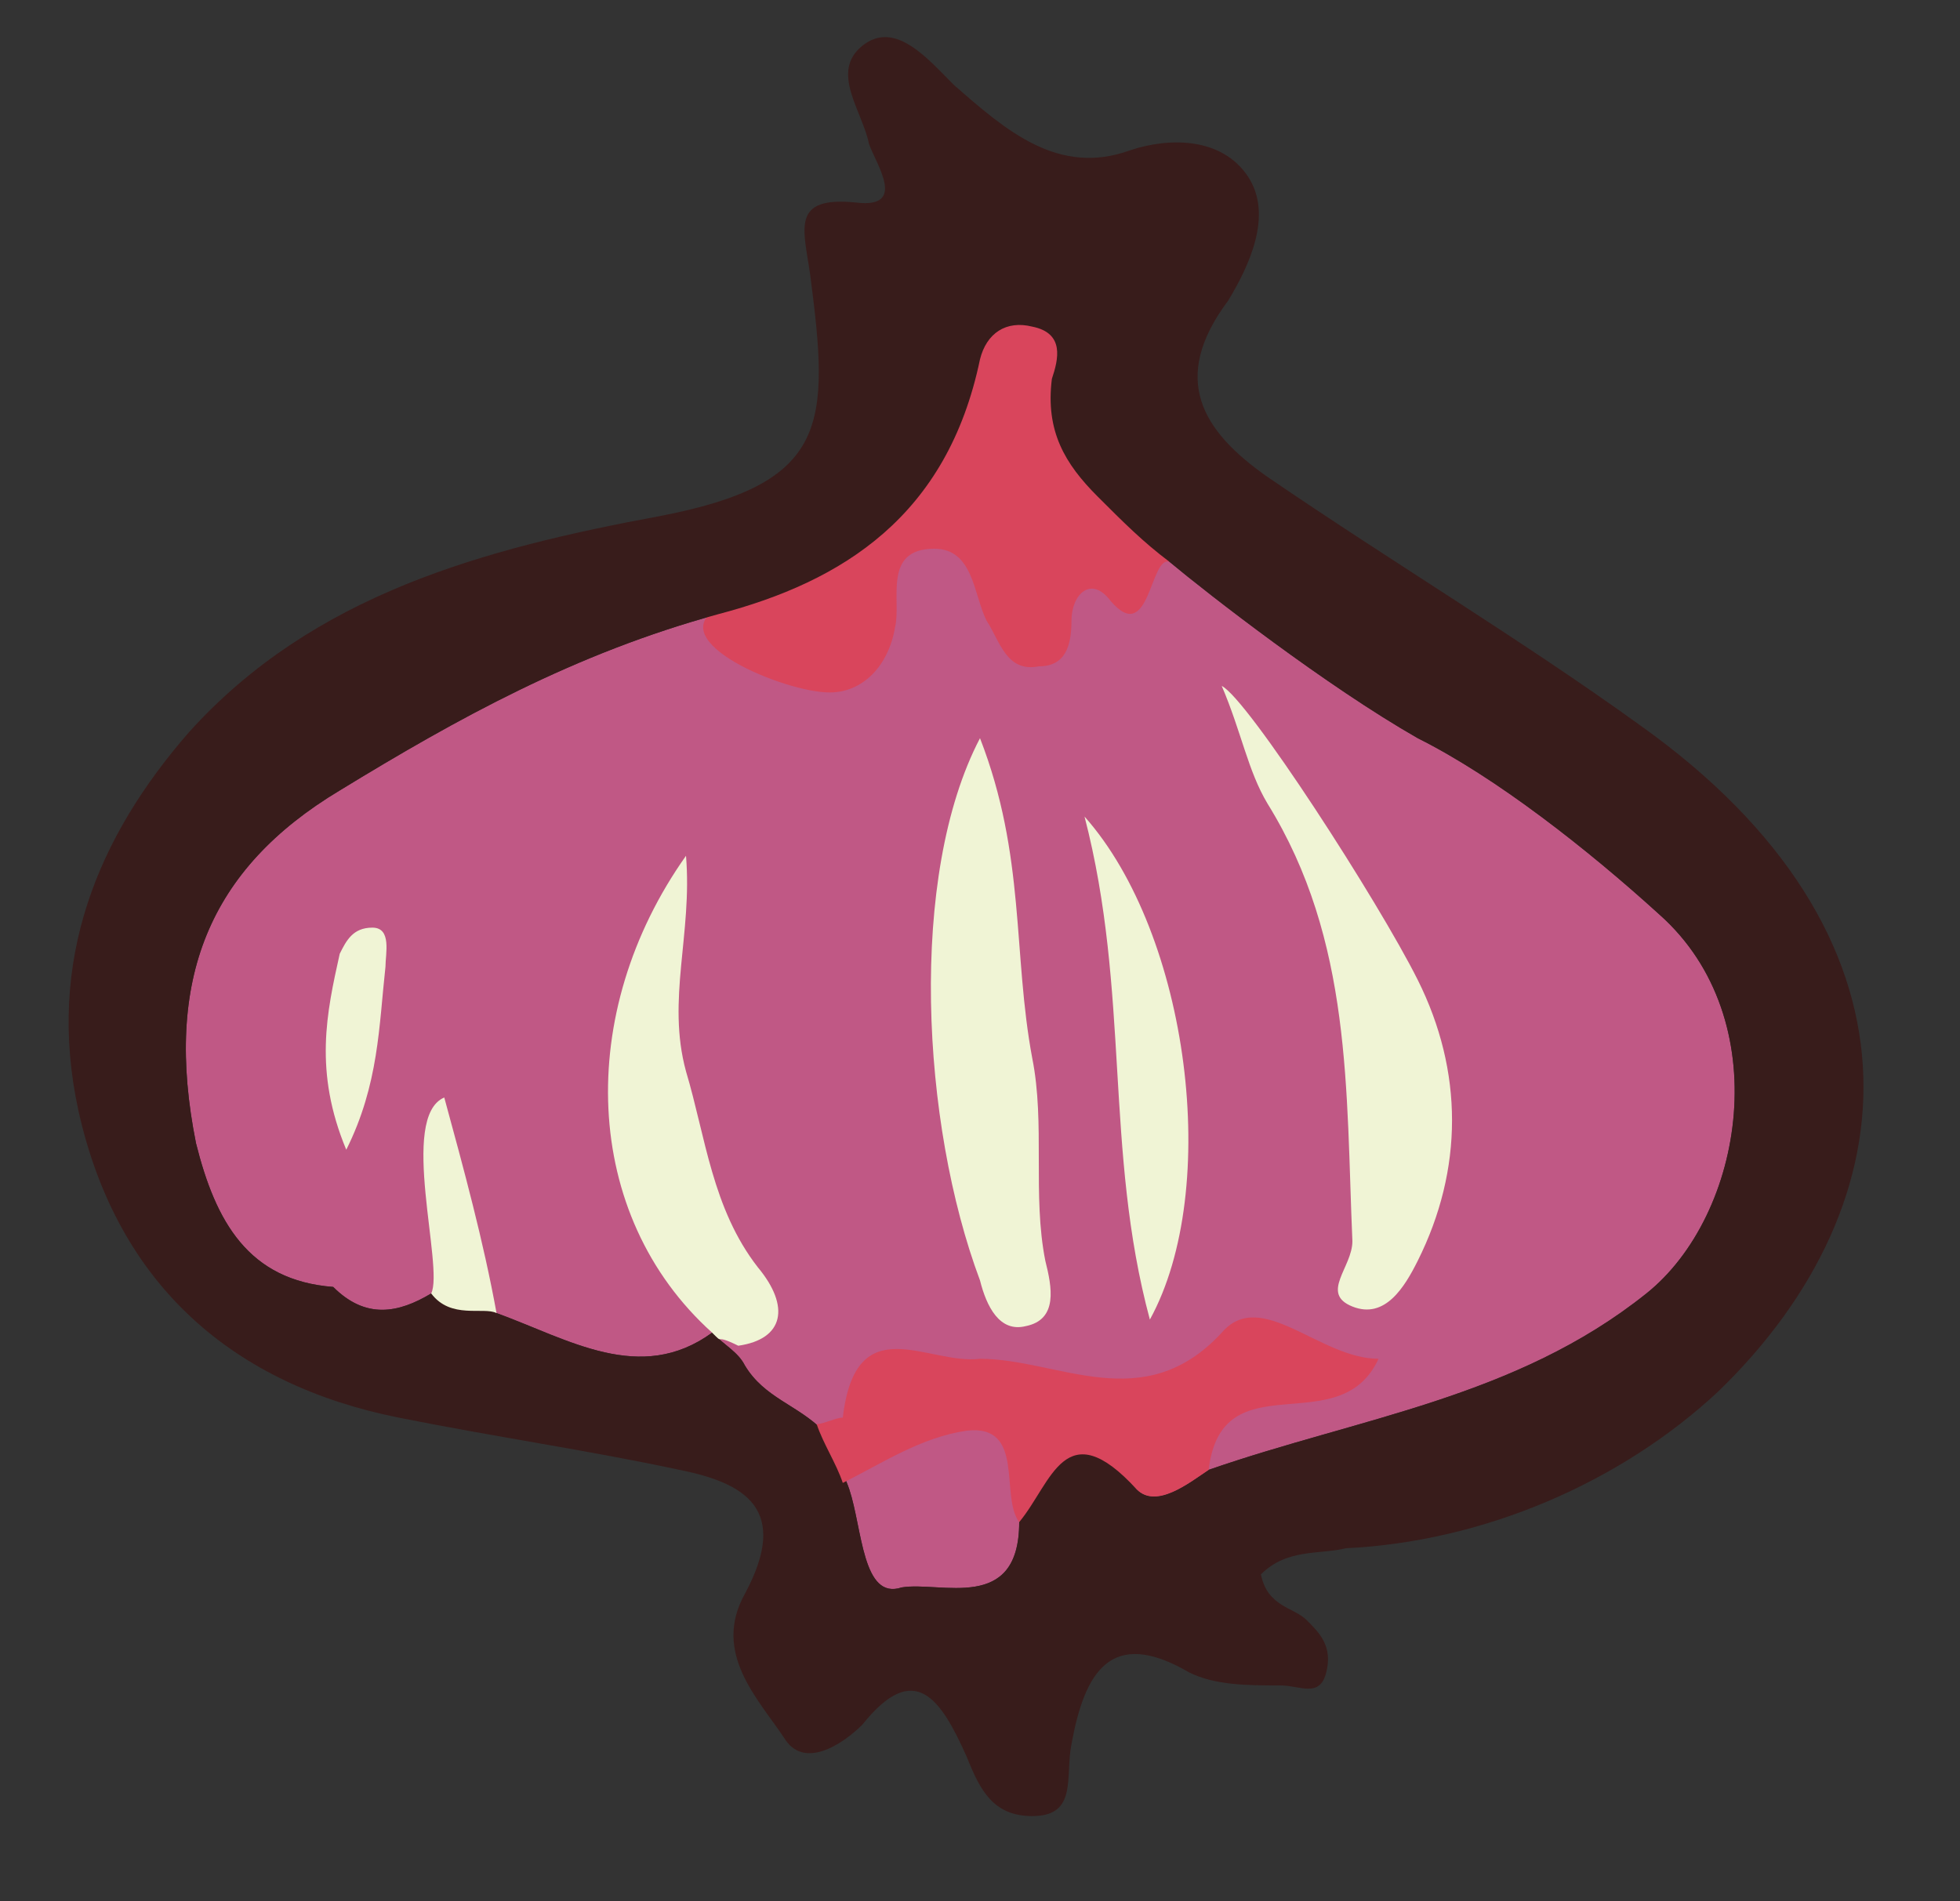 <?xml version="1.0" encoding="utf-8"?>
<!-- Generator: Adobe Illustrator 21.1.0, SVG Export Plug-In . SVG Version: 6.00 Build 0)  -->
<svg version="1.1" id="Layer_1" xmlns="http://www.w3.org/2000/svg" xmlns:xlink="http://www.w3.org/1999/xlink" x="0px" y="0px"
	 viewBox="0 0 30 29.1" style="enable-background:new 0 0 30 29.1;" xml:space="preserve">
<rect x="0" y="0" width="30" height="29.1" fill="#333333" stroke="none"/>
<style type="text/css">
	.st0{fill:#C05885;}
	.st1{fill:#D9455C;}
	.st2{fill:#381C1B;}
	.st3{fill:#F0F4D5;}
</style>
<path class="st0" d="M6.6,19.8c0.1,0,0.3,0,0.4,0.1C7.2,20,7.4,20,7.6,20.1c1.1,0.4,2.2,1.1,3.3,0.3c0.2,0.2,0.4,0.3,0.5,0.5
	c0.3,0.5,0.8,0.6,1.2,1c0.1,0.3,0.3,0.6,0.4,0.9c0.2,0.6,0.2,1.7,0.8,1.5c0.6-0.1,1.8,0.4,1.8-1c0.4-0.7,0.7-1.8,1.8-0.5
	c0.3,0.3,0.8-0.1,1.1-0.3c2.3-0.8,4.7-1.1,6.7-2.7c1.5-1.2,2-4.2,0.2-5.8c-1.1-1-2.5-2.1-3.7-2.7c-1.4-0.8-3.2-2.2-3.8-2.7
	c-0.4-0.3-0.7-0.6-1.1-1c-0.5-0.5-0.8-1-0.7-1.8c0.1-0.3,0.2-0.7-0.3-0.8c-0.4-0.1-0.7,0.1-0.8,0.5c-0.5,2.4-2.1,3.4-4,3.9
	C8.8,10,7,11,5.2,12.1c-2,1.2-2.7,2.9-2.2,5.4c0.3,1.2,0.8,2.1,2.1,2.2C5.6,20.2,6.1,20.1,6.6,19.8z"/>
<g>
	<path class="st1" d="M17.9,8.6c-0.3-0.1-0.3,1.3-0.9,0.6c-0.3-0.4-0.6-0.1-0.6,0.3c0,0.4-0.1,0.7-0.5,0.7c-0.5,0.1-0.6-0.4-0.8-0.7
		c-0.2-0.4-0.2-1.1-0.8-1.1c-0.8,0-0.5,0.8-0.6,1.2c-0.1,0.6-0.5,1-1,1c-0.7,0-2.6-0.8-1.7-1.3c1.9-1,3.5-1.5,4-3.9
		c0.1-0.3,0.3-0.5,0.8-0.5c0.5,0.1,0.6,0.6,0.5,0.9c-0.1,0.7,0,1.2,0.5,1.7C17.2,7.9,17.8,8,17.9,8.6z"/>
	<g>
		<path class="st2" d="M19.3,24.1c0.1,0.5,0.5,0.5,0.7,0.7s0.4,0.4,0.3,0.8s-0.4,0.2-0.7,0.2c-0.5,0-1,0-1.4-0.2
			c-1.2-0.7-1.6,0-1.8,1.1c-0.1,0.5,0.1,1.1-0.6,1.1c-0.6,0-0.8-0.4-1-0.9c-0.4-0.9-0.8-1.5-1.6-0.5c-0.3,0.3-0.9,0.7-1.2,0.2
			c-0.4-0.6-1.1-1.3-0.6-2.2c0.7-1.3,0-1.7-1-1.9C9,22.2,7.6,22,6.1,21.7c-2.5-0.5-4.3-2-4.9-4.7c-0.5-2.3,0.3-4.2,1.7-5.8
			c1.9-2.1,4.5-2.8,7.2-3.3c2.6-0.5,2.6-1.4,2.3-3.7c-0.1-0.7-0.3-1.2,0.7-1.1c0.8,0.1,0.3-0.6,0.2-0.9c-0.1-0.5-0.6-1.1-0.1-1.5
			s1,0.2,1.4,0.6c0.8,0.7,1.6,1.4,2.7,1c0.6-0.2,1.4-0.2,1.8,0.4s0,1.4-0.3,1.9c-0.9,1.2-0.4,2,0.6,2.7c1.9,1.3,3.9,2.5,5.7,3.8
			c4.5,3.2,4.2,7.3,1.2,10.2c-1.5,1.4-3.6,2.3-5.7,2.4C20.2,23.8,19.7,23.7,19.3,24.1z M6.6,19.8c0.1,0,0.3,0,0.4,0.1
			C7.2,20,7.4,20,7.6,20.1c1.1,0.4,2.2,1.1,3.3,0.3c0.2,0.2,0.4,0.3,0.5,0.5c0.3,0.5,0.8,0.6,1.2,1c0.1,0.3,0.3,0.6,0.4,0.9
			c0.2,0.6,0.2,1.7,0.8,1.5c0.6-0.1,1.8,0.4,1.8-1c0.4-0.7,0.7-1.8,1.8-0.5c0.3,0.3,0.8-0.1,1.1-0.3c2.3-0.8,4.7-1.1,6.7-2.7
			c1.5-1.2,2-4.2,0.2-5.8c-1.1-1-2.5-2.1-3.7-2.7c-1.4-0.8-3.2-2.2-3.8-2.7c-0.4-0.3-0.7-0.6-1.1-1c-0.5-0.5-0.8-1-0.7-1.8
			c0.1-0.3,0.2-0.7-0.3-0.8c-0.4-0.1-0.7,0.1-0.8,0.5c-0.5,2.4-2.1,3.4-4,3.9C8.8,10,7,11,5.2,12.1c-2,1.2-2.7,2.9-2.2,5.4
			c0.3,1.2,0.8,2.1,2.1,2.2C5.6,20.2,6.1,20.1,6.6,19.8z"/>
		<g>
			<path class="st3" d="M20.7,20c0.5,0.2,0.8-0.3,1-0.7c0.7-1.4,0.7-2.9,0-4.3c-0.6-1.2-2.6-4.3-3-4.5c0.3,0.7,0.4,1.3,0.7,1.8
				c1.3,2.1,1.2,4.4,1.3,6.7C20.7,19.4,20.2,19.8,20.7,20z"/>
			<path class="st3" d="M17.6,20.2c1.1-2,0.6-5.9-1-7.7C17.3,15.2,16.9,17.6,17.6,20.2z"/>
			<path class="st3" d="M6.6,19.8c0.3,0.4,0.8,0.2,1,0.3c-0.2-1.1-0.5-2.2-0.8-3.3C6.1,17.1,6.8,19.4,6.6,19.8z"/>
			<path class="st3" d="M15.8,16.2c-0.3-1.6-0.1-3.1-0.8-4.9c-1.1,2.1-0.9,5.9,0,8.3c0.1,0.4,0.3,0.8,0.7,0.7c0.5-0.1,0.4-0.6,0.3-1
				C15.8,18.3,16,17.2,15.8,16.2z"/>
			<path class="st3" d="M11.3,20.6c0.7-0.1,0.8-0.6,0.3-1.2c-0.7-0.9-0.8-2-1.1-3c-0.3-1.1,0.1-2.1,0-3.3c-1.7,2.4-1.6,5.5,0.4,7.3
				C11.1,20.6,10.9,20.4,11.3,20.6z"/>
			<path class="st3" d="M5.2,14.6c-0.2,0.9-0.4,1.8,0.1,3c0.5-1,0.5-1.9,0.6-2.8c0-0.2,0.1-0.6-0.2-0.6C5.4,14.2,5.3,14.4,5.2,14.6z
				"/>
		</g>
		<path class="st1" d="M12.5,21.8c0.1,0,0.3-0.1,0.4-0.1c0.2-1.7,1.3-0.8,2.1-0.9c1.2,0,2.5,0.9,3.7-0.4c0.6-0.7,1.5,0.4,2.4,0.4
			c-0.6,1.3-2.4,0-2.6,1.7c-0.3,0.2-0.8,0.6-1.1,0.3c-1.1-1.2-1.3-0.1-1.8,0.5c-0.3-0.4,0.1-1.5-0.8-1.4c-0.7,0.1-1.3,0.5-1.9,0.8
			C12.8,22.4,12.6,22.1,12.5,21.8z"/>
	</g>
</g>
</svg>
